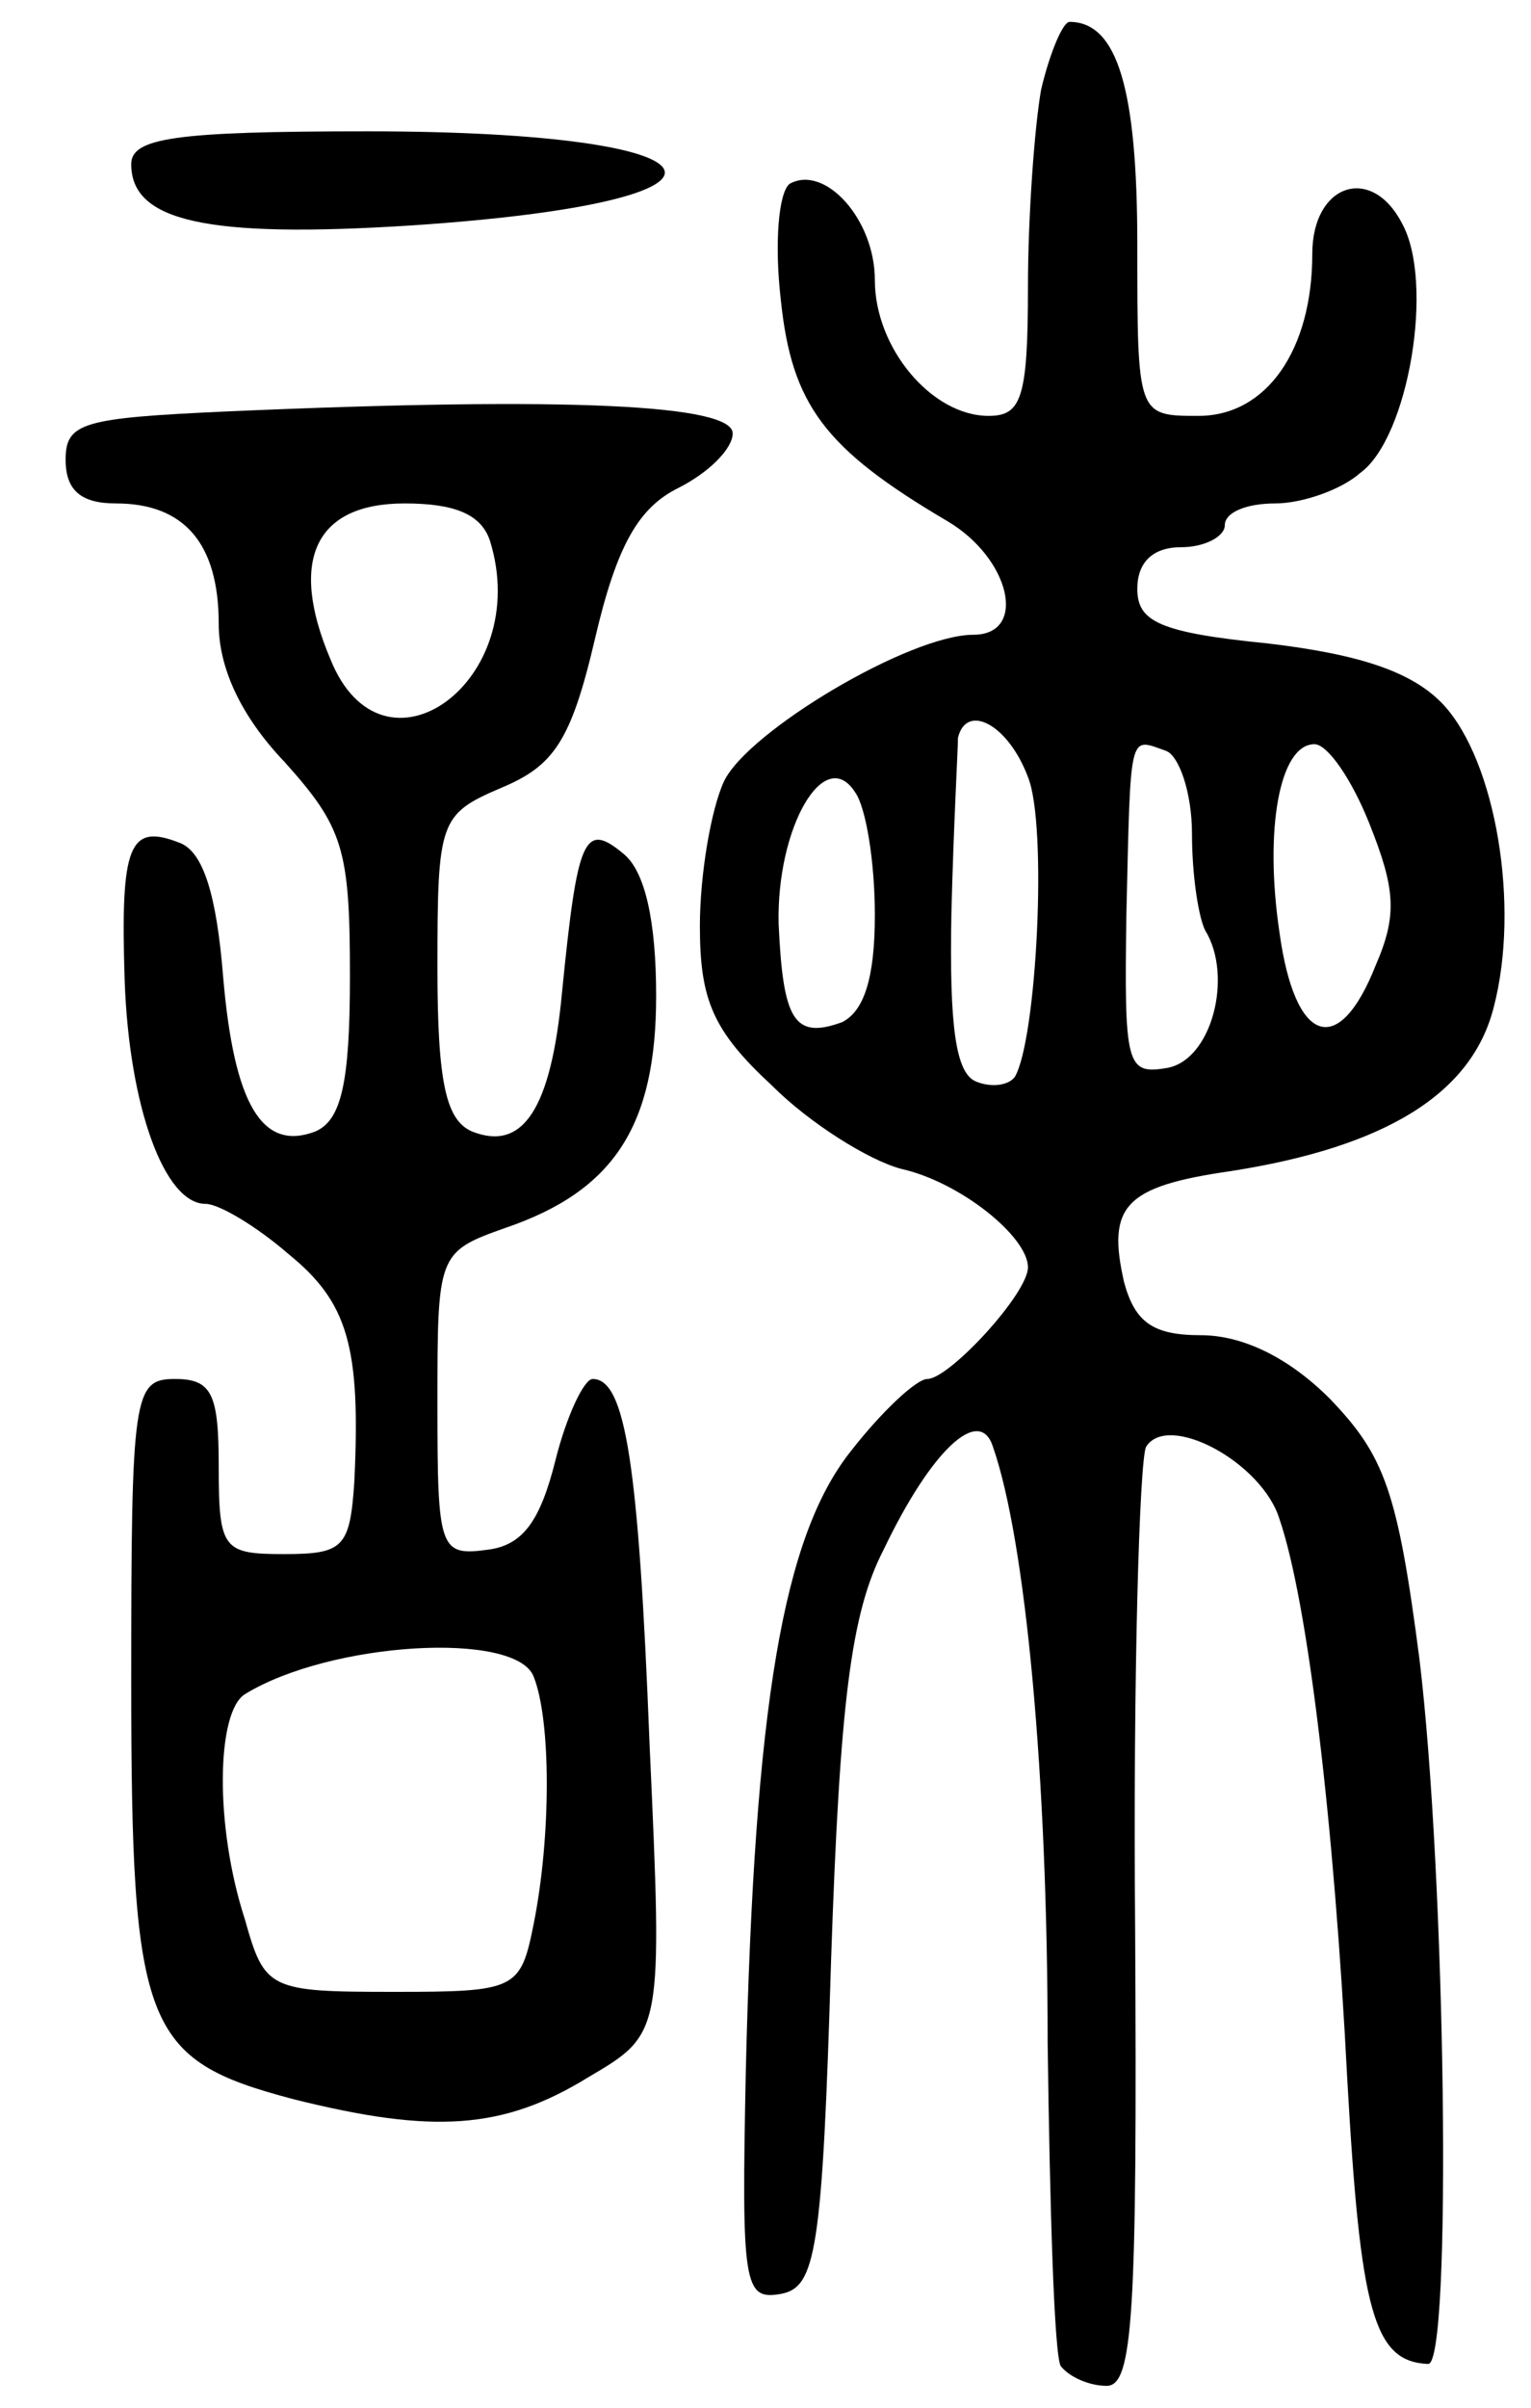 <svg version="1.0" xmlns="http://www.w3.org/2000/svg"
 width="70pt" height="110pt" viewBox="0 0 70 110"
 preserveAspectRatio="xMidYMid meet">
<g transform="translate(0,110) scale(0.1,-0.1)"
fill="#000000" stroke="none">
<path d="M476 1059 c-3 -17 -6 -58 -6 -90 0 -51 -3 -59 -18 -59 -26 0 -52 31
-52 62 0 28 -23 53 -39 44 -5 -4 -7 -27 -4 -53 5 -48 20 -68 76 -101 29 -17
37 -52 12 -52 -29 0 -103 -44 -114 -67 -6 -13 -11 -43 -11 -66 0 -34 6 -48 33
-73 17 -17 44 -34 59 -38 27 -6 58 -31 58 -45 0 -12 -36 -51 -46 -51 -5 0 -21
-15 -35 -33 -31 -39 -44 -116 -48 -283 -2 -98 -1 -105 16 -102 16 3 19 19 23
153 4 117 9 158 24 187 22 46 44 66 50 47 15 -43 25 -151 25 -272 1 -76 3
-143 6 -148 4 -5 13 -9 21 -9 12 0 14 32 13 209 -1 115 2 214 5 220 10 16 53
-7 61 -33 13 -38 25 -139 31 -256 6 -106 12 -129 37 -130 11 0 8 223 -4 322
-10 77 -16 93 -41 119 -19 19 -40 29 -59 29 -22 0 -30 6 -35 24 -8 35 0 44 49
51 70 11 110 35 120 75 12 46 1 112 -23 138 -14 15 -38 23 -80 28 -50 5 -60
10 -60 25 0 12 7 19 20 19 11 0 20 5 20 10 0 6 10 10 23 10 12 0 30 6 39 14
22 16 34 87 19 114 -14 27 -41 18 -41 -14 0 -44 -21 -74 -52 -74 -28 0 -28 0
-28 78 0 71 -9 102 -31 102 -3 0 -9 -14 -13 -31z m-6 -314 c9 -22 4 -120 -6
-137 -3 -4 -11 -5 -18 -2 -9 4 -12 25 -11 77 1 40 3 75 3 80 4 16 23 6 32 -18z
m75 -26 c0 -19 3 -38 6 -44 13 -21 3 -60 -18 -63 -18 -3 -19 2 -18 70 2 85 1
81 18 75 6 -2 12 -19 12 -38z m81 5 c12 -30 13 -42 3 -65 -17 -43 -37 -36 -44
15 -7 47 0 86 16 86 6 0 17 -16 25 -36z m-226 -42 c0 -29 -5 -44 -15 -49 -22
-8 -27 1 -29 45 -1 44 21 82 35 60 5 -7 9 -32 9 -56z"/>
<path d="M60 1025 c0 -26 34 -34 128 -28 165 11 150 43 -20 43 -88 0 -108 -3
-108 -15z"/>
<path d="M103 912 c-65 -3 -73 -5 -73 -22 0 -14 7 -20 23 -20 31 0 47 -18 47
-55 0 -20 10 -42 30 -63 27 -30 30 -40 30 -98 0 -49 -4 -66 -16 -71 -24 -9
-37 12 -42 71 -3 37 -9 57 -20 61 -23 9 -27 -1 -25 -63 2 -57 18 -102 37 -102
6 0 23 -10 38 -23 27 -22 33 -42 30 -104 -2 -30 -5 -33 -32 -33 -28 0 -30 2
-30 40 0 33 -3 40 -20 40 -19 0 -20 -7 -20 -138 0 -159 6 -173 74 -191 64 -16
96 -14 135 10 34 20 34 20 28 152 -5 128 -11 167 -26 167 -4 0 -12 -17 -17
-37 -7 -28 -15 -39 -31 -41 -22 -3 -23 0 -23 66 0 69 0 70 31 81 50 17 69 47
69 106 0 34 -5 57 -15 65 -18 15 -21 7 -28 -63 -5 -54 -18 -73 -41 -64 -12 5
-16 22 -16 75 0 67 1 70 29 82 24 10 32 21 43 68 10 43 20 60 38 69 14 7 25
18 25 25 0 13 -73 17 -232 10z m121 -59 c20 -64 -49 -114 -73 -54 -19 45 -7
71 34 71 23 0 35 -5 39 -17z m20 -519 c8 -20 8 -73 0 -113 -6 -30 -8 -31 -64
-31 -57 0 -59 1 -68 33 -14 43 -13 95 0 103 39 24 124 29 132 8z"/>
</g>
</svg>
